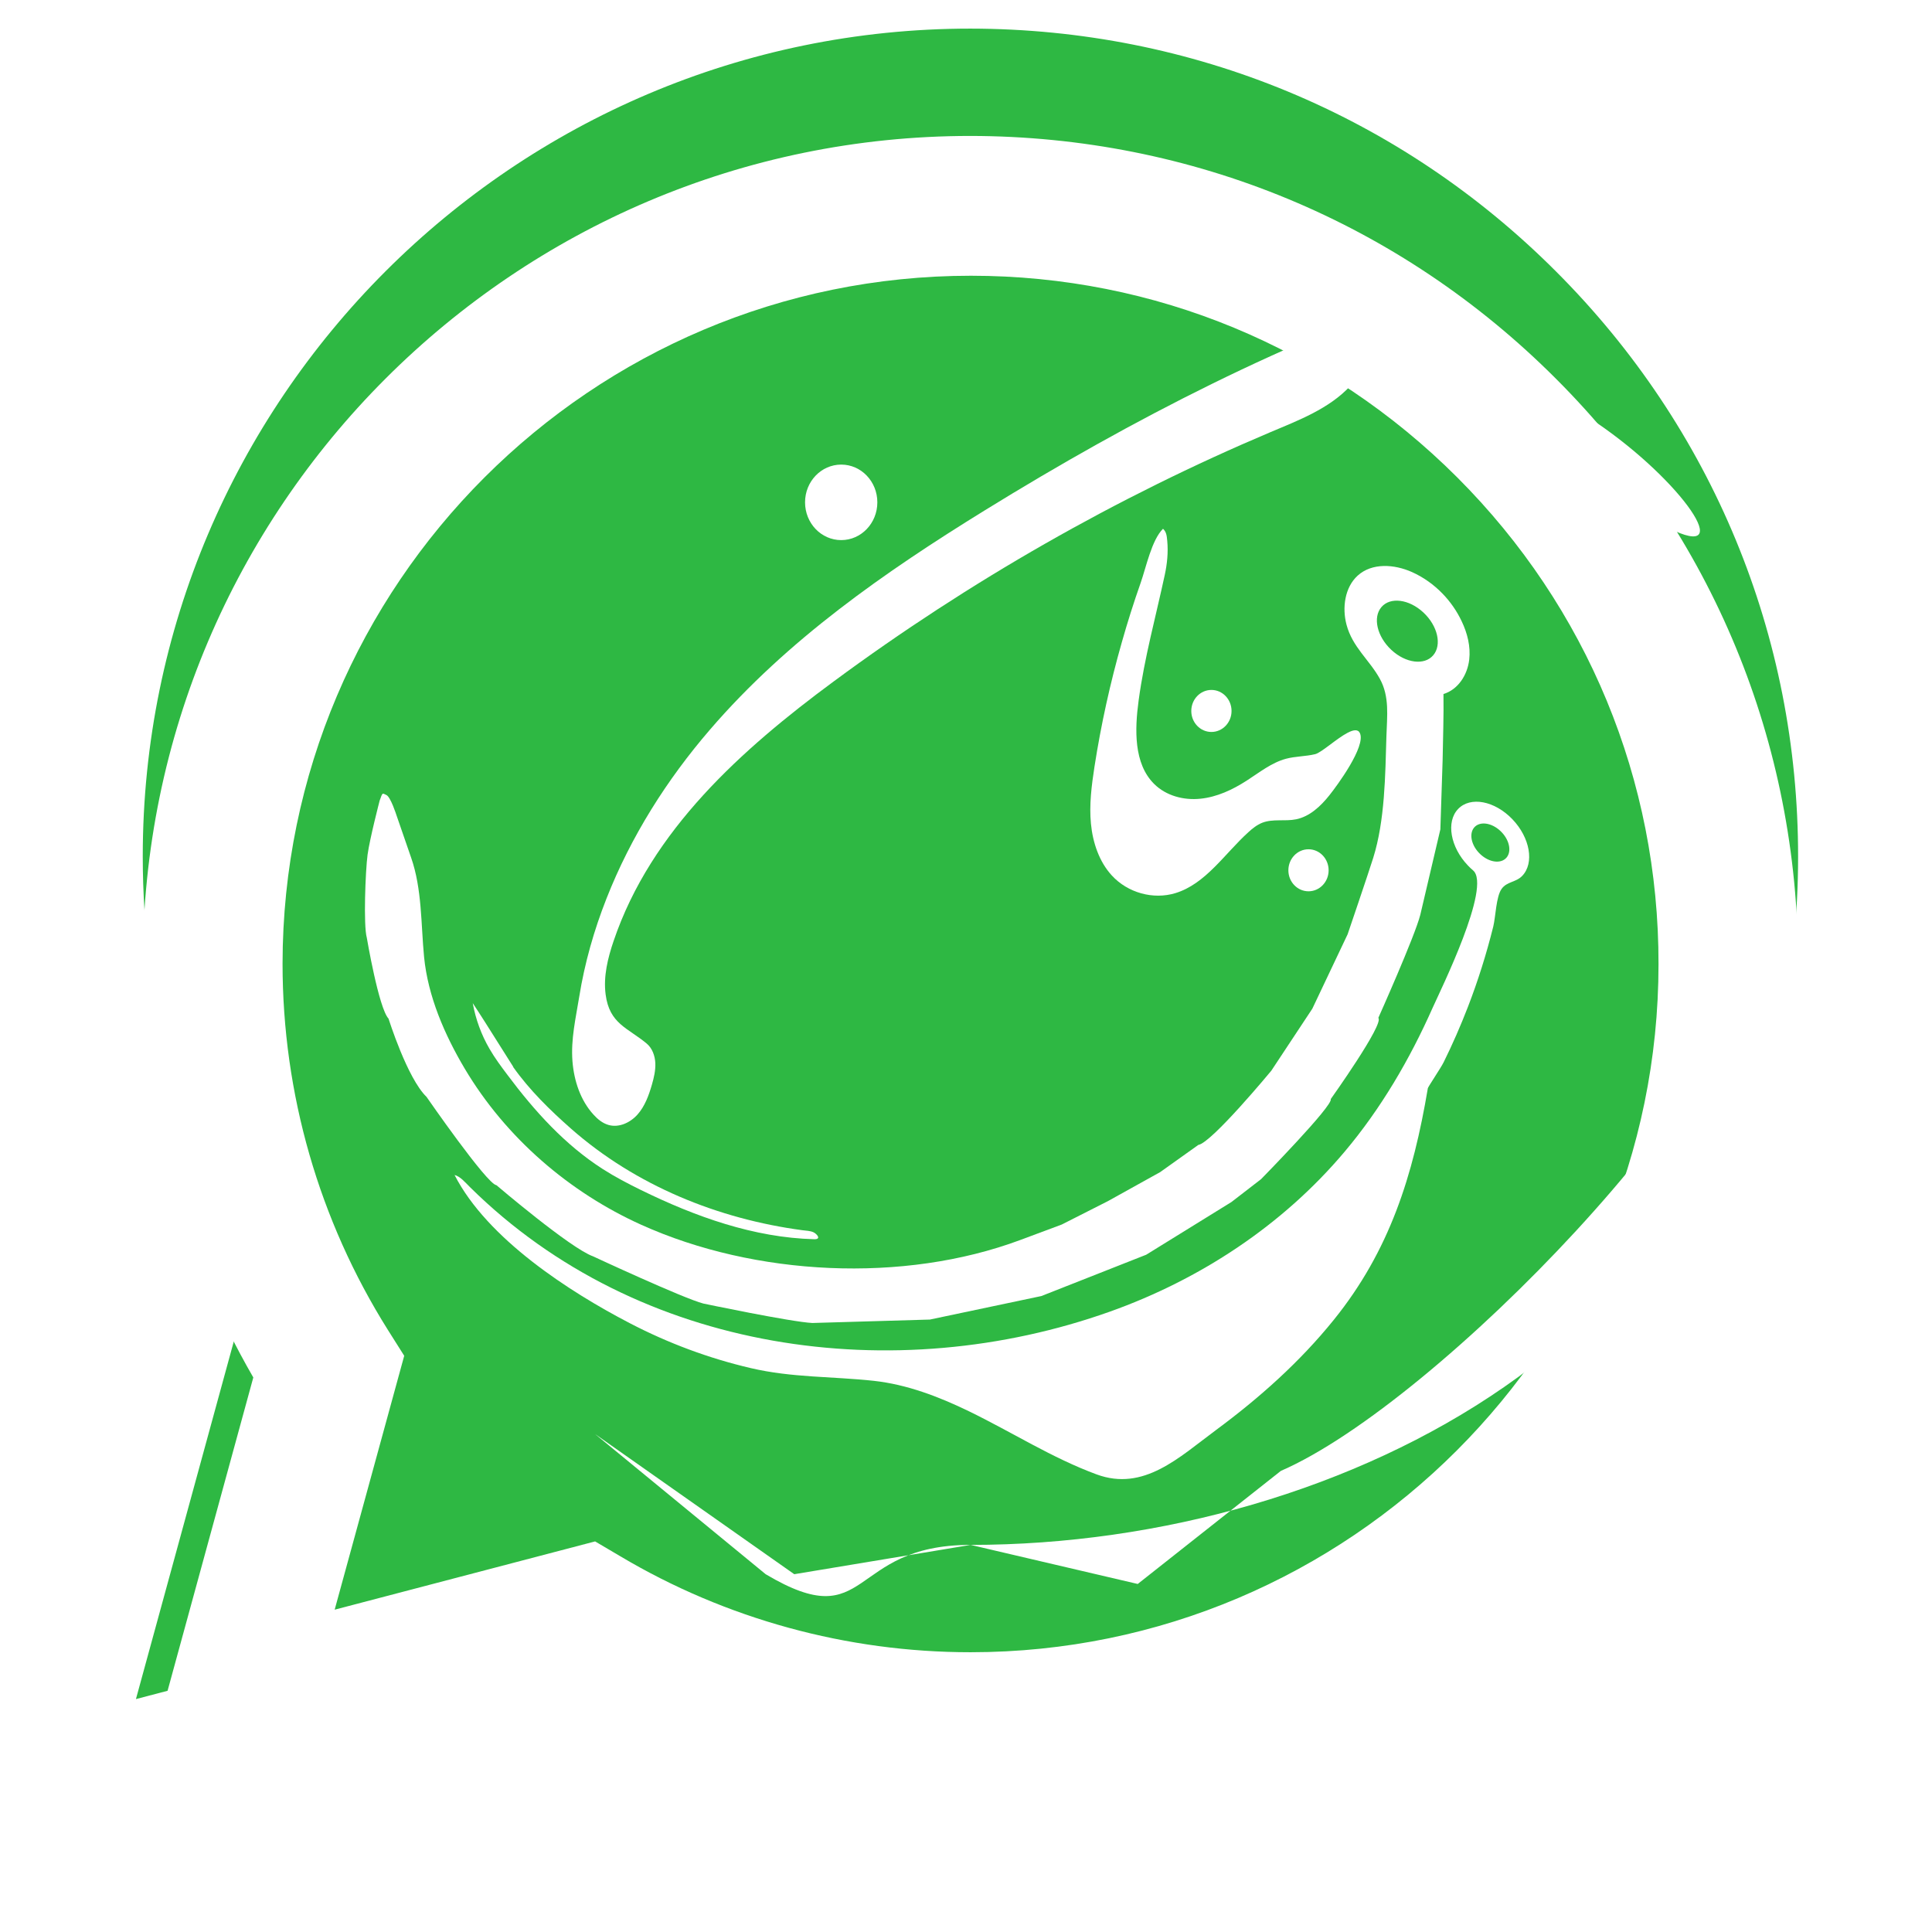<svg width="36" height="36" viewBox="0 0 36 36" fill="none" xmlns="http://www.w3.org/2000/svg">
<path fill-rule="evenodd" clip-rule="evenodd" d="M28.994 5.058C26.084 2.143 22.208 0.538 18.082 0.533C9.583 0.533 2.66 7.451 2.66 15.956C2.66 18.673 3.369 21.329 4.72 23.667L2.533 31.66L10.709 29.515C12.962 30.744 15.496 31.392 18.078 31.392H18.082C26.582 31.392 33.5 24.474 33.505 15.97C33.509 11.849 31.909 7.972 28.994 5.058ZM18.087 28.787H18.082C15.783 28.787 16.233 30.502 14.267 29.333L11.089 26.722L14.8 29.333L18.087 28.787L21.2 29.515L23.867 27.408C26.8 26.133 32.667 20.026 32.667 17.6C31.229 10.702 33.184 12.8 27.155 6.897C30.581 6.897 35.333 13.867 27.155 6.897C30.256 9.333 32.671 14.179 32.667 17.6C32.667 24.673 25.151 28.787 18.087 28.787Z" fill="#2EB843"/>
<g filter="url(#filter0_d_74_445)">
<path fill-rule="evenodd" clip-rule="evenodd" d="M28.994 5.058C26.084 2.143 22.208 0.538 18.082 0.533C9.583 0.533 2.66 7.451 2.66 15.956C2.66 18.673 3.369 21.329 4.72 23.667L2.533 31.66L10.709 29.515C12.962 30.744 15.496 31.392 18.078 31.392H18.082C26.582 31.392 33.5 24.474 33.505 15.97C33.509 11.849 31.909 7.972 28.994 5.058ZM18.087 28.787H18.082C15.783 28.787 13.525 28.168 11.559 26.999L11.089 26.722L6.236 27.994L7.532 23.263L7.227 22.78C5.945 20.738 5.265 18.382 5.265 15.956C5.27 8.887 11.019 3.138 18.092 3.138C21.518 3.138 24.733 4.476 27.155 6.897C29.576 9.319 30.909 12.544 30.904 15.965C30.904 23.038 25.151 28.787 18.087 28.787Z" fill="white"/>
</g>
<g clip-path="url(#clip0_74_445)">
<path d="M25.57 5.868C25.354 5.846 24.919 6.098 24.793 6.15C24.049 6.459 23.315 6.793 22.591 7.149C21.141 7.861 19.73 8.658 18.351 9.509C16.494 10.655 14.672 11.92 13.23 13.595C12.429 14.524 11.756 15.585 11.301 16.743C11.069 17.332 10.894 17.945 10.793 18.573C10.728 18.975 10.635 19.365 10.667 19.776C10.696 20.139 10.816 20.502 11.056 20.766C11.134 20.853 11.226 20.929 11.336 20.961C11.529 21.018 11.741 20.922 11.878 20.769C12.015 20.615 12.089 20.413 12.147 20.212C12.185 20.081 12.217 19.945 12.211 19.808C12.204 19.672 12.154 19.532 12.051 19.446C11.699 19.151 11.356 19.081 11.285 18.53C11.241 18.194 11.325 17.853 11.434 17.533C12.133 15.47 13.823 13.961 15.535 12.697C18.065 10.829 20.802 9.267 23.674 8.052C24.188 7.835 24.771 7.616 25.164 7.188C25.343 6.994 25.804 6.216 25.68 5.937C25.66 5.894 25.621 5.873 25.57 5.868Z" fill="white"/>
<path d="M25.113 13.653C24.905 13.761 24.621 14.026 24.505 14.053C24.327 14.096 24.141 14.091 23.964 14.138C23.694 14.21 23.467 14.394 23.23 14.546C22.966 14.716 22.676 14.852 22.367 14.883C22.059 14.915 21.73 14.83 21.506 14.608C21.124 14.229 21.143 13.595 21.217 13.05C21.325 12.252 21.536 11.494 21.704 10.711C21.748 10.508 21.77 10.29 21.75 10.08C21.741 9.986 21.736 9.913 21.671 9.853C21.46 10.061 21.356 10.572 21.254 10.862C21.126 11.226 21.009 11.594 20.904 11.966C20.687 12.727 20.516 13.502 20.394 14.286C20.34 14.637 20.294 14.994 20.328 15.348C20.362 15.701 20.481 16.056 20.717 16.313C21.014 16.637 21.489 16.768 21.902 16.642C22.464 16.471 22.817 15.911 23.259 15.509C23.337 15.437 23.422 15.37 23.519 15.331C23.719 15.253 23.944 15.309 24.153 15.266C24.404 15.214 24.608 15.024 24.771 14.819C24.912 14.643 25.454 13.909 25.34 13.661C25.305 13.584 25.219 13.598 25.113 13.653Z" fill="white"/>
<path d="M22.573 13.639C22.78 13.639 22.948 13.464 22.948 13.248C22.948 13.031 22.78 12.856 22.573 12.856C22.366 12.856 22.198 13.031 22.198 13.248C22.198 13.464 22.366 13.639 22.573 13.639Z" fill="white"/>
<path d="M15.675 10.064C16.047 10.064 16.348 9.749 16.348 9.36C16.348 8.972 16.047 8.657 15.675 8.657C15.302 8.657 15.001 8.972 15.001 9.36C15.001 9.749 15.302 10.064 15.675 10.064Z" fill="white"/>
<path d="M24.382 16.608C24.589 16.608 24.757 16.433 24.757 16.217C24.757 16 24.589 15.825 24.382 15.825C24.175 15.825 24.007 16 24.007 16.217C24.007 16.433 24.175 16.608 24.382 16.608Z" fill="white"/>
<path d="M26.882 11.064C26.718 10.894 26.523 10.755 26.311 10.66C25.982 10.513 25.566 10.482 25.297 10.727C25.059 10.944 25.006 11.322 25.09 11.639C25.201 12.059 25.513 12.291 25.71 12.646C25.896 12.98 25.845 13.346 25.834 13.716C25.812 14.444 25.807 15.285 25.588 15.985C25.491 16.294 25.111 17.409 25.111 17.409L24.453 18.796L23.689 19.951C23.689 19.951 22.579 21.294 22.329 21.334L21.619 21.84L20.645 22.381L19.785 22.817C19.785 22.817 19.014 23.104 19.013 23.105C16.831 23.918 14.067 23.777 11.951 22.823C10.614 22.22 9.428 21.206 8.658 19.91C8.286 19.283 7.974 18.567 7.902 17.831C7.843 17.219 7.865 16.564 7.66 15.979L7.386 15.186C7.386 15.186 7.279 14.85 7.2 14.814C7.121 14.778 7.131 14.759 7.074 14.919C7.074 14.919 6.89 15.626 6.849 15.927C6.809 16.227 6.77 17.246 6.835 17.474C6.835 17.474 7.056 18.784 7.24 18.981C7.24 18.981 7.588 20.092 7.948 20.439C7.948 20.439 9.074 22.067 9.25 22.084C9.25 22.084 10.629 23.261 11.051 23.41C11.051 23.41 12.729 24.192 13.107 24.29C13.107 24.29 14.742 24.633 15.137 24.652L17.327 24.588L19.404 24.15L21.358 23.38L22.946 22.398L23.498 21.972C23.498 21.972 24.844 20.601 24.797 20.479C24.797 20.479 25.796 19.079 25.683 18.967C25.683 18.967 26.362 17.451 26.465 17.047L26.839 15.454L26.881 14.168C26.888 13.757 26.903 13.343 26.897 12.932C27.17 12.849 27.344 12.577 27.377 12.29C27.405 12.046 27.342 11.798 27.237 11.578C27.147 11.387 27.026 11.213 26.882 11.064ZM25.741 11.312C25.906 11.119 26.255 11.164 26.522 11.412C26.789 11.66 26.871 12.017 26.706 12.21C26.542 12.403 26.192 12.358 25.926 12.11C25.659 11.862 25.576 11.505 25.741 11.312Z" fill="white"/>
<path d="M28.181 15.265C27.851 14.921 27.399 14.835 27.17 15.074C26.942 15.312 27.024 15.785 27.354 16.129C27.384 16.161 27.416 16.191 27.448 16.218C27.8 16.514 26.84 18.454 26.695 18.779C26.267 19.743 25.73 20.659 25.057 21.458C23.895 22.839 22.351 23.845 20.685 24.439C16.681 25.866 11.9 25.227 8.76 22.123C8.662 22.026 8.577 21.922 8.47 21.894C9.08 23.085 10.611 24.071 11.734 24.655C12.45 25.028 13.21 25.311 13.991 25.493C14.761 25.673 15.512 25.646 16.284 25.73C16.901 25.798 17.494 26.025 18.053 26.296C18.85 26.683 19.605 27.168 20.433 27.473C21.312 27.797 21.969 27.157 22.658 26.647C23.461 26.053 24.217 25.382 24.852 24.595C25.894 23.305 26.332 21.905 26.606 20.276C26.611 20.251 26.854 19.889 26.901 19.792C27.066 19.458 27.216 19.115 27.351 18.766C27.54 18.277 27.698 17.775 27.825 17.264C27.869 17.085 27.877 16.706 27.981 16.562C28.08 16.424 28.248 16.443 28.365 16.32C28.593 16.082 28.511 15.609 28.181 15.265ZM28.072 15.98C27.969 16.101 27.751 16.073 27.585 15.918C27.418 15.763 27.367 15.54 27.469 15.419C27.572 15.299 27.79 15.327 27.956 15.482C28.123 15.637 28.174 15.86 28.072 15.98Z" fill="white"/>
<path d="M15.172 23.091C14.048 23.062 12.959 22.672 11.941 22.173C11.7 22.055 11.461 21.93 11.234 21.785C10.529 21.334 9.961 20.705 9.457 20.031C9.338 19.873 9.22 19.715 9.121 19.543C8.969 19.282 8.863 18.992 8.809 18.692C8.886 18.809 8.963 18.927 9.038 19.046L9.564 19.879L9.562 19.882C9.866 20.312 10.249 20.686 10.639 21.03C11.85 22.096 13.386 22.714 14.949 22.923C15.017 22.932 15.097 22.933 15.159 22.962C15.221 22.992 15.311 23.094 15.172 23.091Z" fill="white"/>
</g>
<defs>
<filter id="filter0_d_74_445" x="0.533" y="0.533" width="34.971" height="35.126" filterUnits="userSpaceOnUse" color-interpolation-filters="sRGB">
<feFlood flood-opacity="0" result="BackgroundImageFix"/>
<feColorMatrix in="SourceAlpha" type="matrix" values="0 0 0 0 0 0 0 0 0 0 0 0 0 0 0 0 0 0 127 0" result="hardAlpha"/>
<feOffset dy="2"/>
<feGaussianBlur stdDeviation="1"/>
<feComposite in2="hardAlpha" operator="out"/>
<feColorMatrix type="matrix" values="0 0 0 0 0.162 0 0 0 0 0.098 0 0 0 0 0.302 0 0 0 0.15 0"/>
<feBlend mode="normal" in2="BackgroundImageFix" result="effect1_dropShadow_74_445"/>
<feBlend mode="normal" in="SourceGraphic" in2="effect1_dropShadow_74_445" result="shape"/>
</filter>
<clipPath id="clip0_74_445">
<rect width="21.867" height="21.867" fill="white" transform="translate(6.8 5.867)"/>
</clipPath>
</defs>
</svg>
